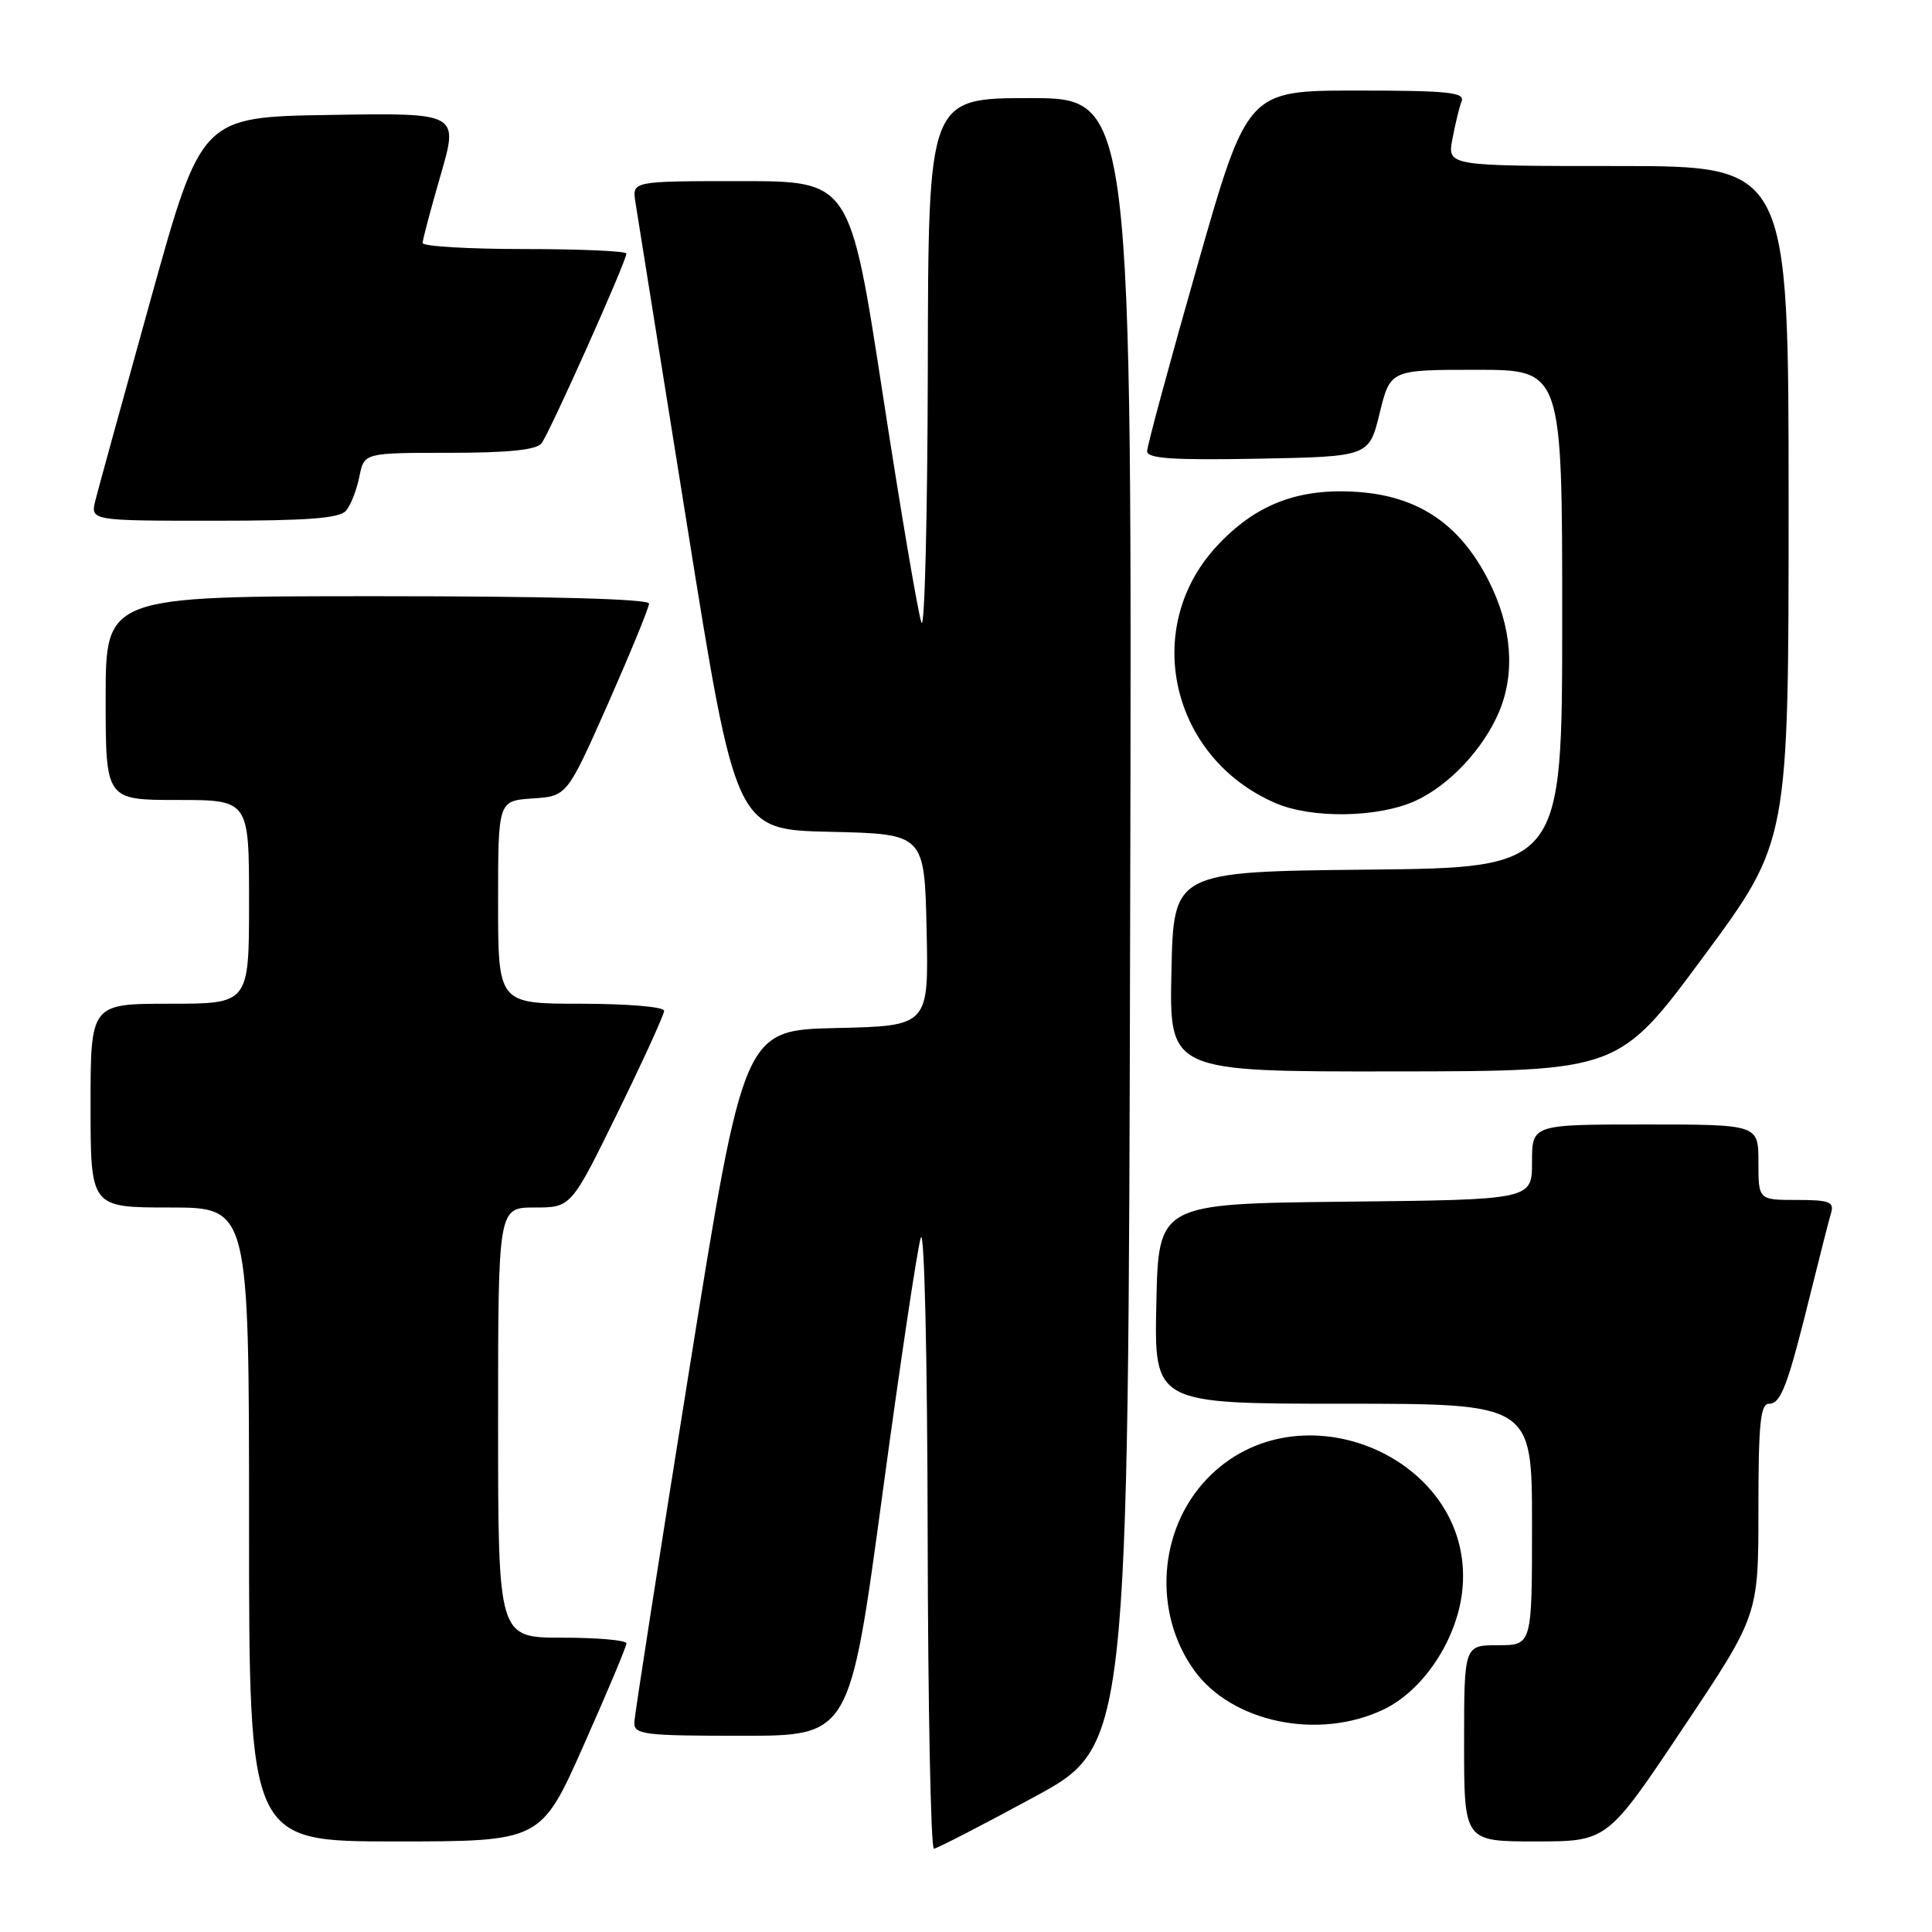 <?xml version="1.0" encoding="UTF-8" standalone="no"?>
<!DOCTYPE svg PUBLIC "-//W3C//DTD SVG 1.1//EN" "http://www.w3.org/Graphics/SVG/1.1/DTD/svg11.dtd" >
<svg xmlns="http://www.w3.org/2000/svg" xmlns:xlink="http://www.w3.org/1999/xlink" version="1.1" viewBox="0 0 256 256">
 <g >
 <path fill="currentColor"
d=" M 137.00 238.13 C 149.50 231.35 149.50 231.35 149.75 122.17 C 150.01 13.00 150.01 13.00 136.50 13.00 C 123.00 13.00 123.00 13.00 122.94 48.75 C 122.90 68.41 122.52 83.60 122.10 82.50 C 121.67 81.40 119.36 67.79 116.97 52.25 C 112.63 24.00 112.63 24.00 98.20 24.00 C 83.77 24.00 83.77 24.00 84.19 26.75 C 84.43 28.26 87.51 47.60 91.06 69.72 C 97.50 109.94 97.50 109.94 110.00 110.22 C 122.50 110.50 122.50 110.50 122.78 123.22 C 123.06 135.94 123.06 135.94 110.80 136.22 C 98.55 136.50 98.55 136.50 91.33 181.50 C 87.36 206.25 84.08 227.29 84.05 228.25 C 84.01 229.84 85.33 230.00 98.30 230.00 C 112.59 230.00 112.59 230.00 116.89 198.25 C 119.25 180.79 121.56 165.38 122.01 164.00 C 122.48 162.59 122.88 179.66 122.92 203.25 C 122.96 226.21 123.34 244.98 123.75 244.96 C 124.16 244.94 130.12 241.86 137.00 238.13 Z  M 77.34 231.25 C 80.46 224.24 83.01 218.16 83.01 217.75 C 83.00 217.34 79.17 217.00 74.50 217.00 C 66.00 217.00 66.00 217.00 66.00 188.50 C 66.00 160.00 66.00 160.00 70.84 160.00 C 75.68 160.00 75.68 160.00 81.84 147.43 C 85.23 140.51 88.00 134.44 88.00 133.93 C 88.00 133.41 83.09 133.00 77.00 133.00 C 66.00 133.00 66.00 133.00 66.00 119.55 C 66.00 106.11 66.00 106.11 70.57 105.80 C 75.13 105.50 75.13 105.50 80.57 93.23 C 83.55 86.47 86.00 80.51 86.00 79.98 C 86.00 79.36 72.73 79.00 50.00 79.00 C 14.00 79.00 14.00 79.00 14.00 92.50 C 14.00 106.00 14.00 106.00 23.50 106.00 C 33.00 106.00 33.00 106.00 33.00 119.50 C 33.00 133.00 33.00 133.00 22.50 133.00 C 12.00 133.00 12.00 133.00 12.00 146.50 C 12.00 160.00 12.00 160.00 22.50 160.00 C 33.00 160.00 33.00 160.00 33.00 202.00 C 33.00 244.00 33.00 244.00 52.34 244.00 C 71.68 244.00 71.68 244.00 77.34 231.25 Z  M 222.98 229.02 C 233.00 214.05 233.00 214.05 233.00 200.02 C 233.00 188.56 233.26 186.00 234.42 186.00 C 236.00 186.00 236.91 183.54 240.00 171.00 C 241.16 166.32 242.33 161.71 242.62 160.75 C 243.06 159.25 242.42 159.00 238.07 159.00 C 233.00 159.00 233.00 159.00 233.00 154.00 C 233.00 149.00 233.00 149.00 218.00 149.00 C 203.00 149.00 203.00 149.00 203.00 153.98 C 203.00 158.97 203.00 158.97 178.25 159.23 C 153.50 159.50 153.50 159.50 153.22 172.75 C 152.94 186.00 152.94 186.00 177.97 186.00 C 203.00 186.00 203.00 186.00 203.00 202.00 C 203.00 218.00 203.00 218.00 198.50 218.00 C 194.00 218.00 194.00 218.00 194.00 231.00 C 194.00 244.00 194.00 244.00 203.48 244.00 C 212.97 244.00 212.97 244.00 222.98 229.02 Z  M 183.30 226.53 C 188.72 223.96 193.26 216.96 193.80 210.35 C 195.24 193.09 172.02 183.26 159.90 195.99 C 153.50 202.71 152.76 213.64 158.19 221.26 C 163.14 228.22 174.66 230.64 183.30 226.53 Z  M 225.75 126.72 C 237.00 111.50 237.00 111.50 237.00 66.75 C 237.00 22.00 237.00 22.00 214.39 22.00 C 191.78 22.00 191.78 22.00 192.45 18.43 C 192.82 16.46 193.36 14.21 193.67 13.43 C 194.13 12.23 191.88 12.00 179.75 12.00 C 165.28 12.00 165.28 12.00 158.64 35.27 C 154.99 48.06 152.00 59.10 152.00 59.79 C 152.00 60.76 155.39 60.99 166.71 60.78 C 181.41 60.50 181.41 60.50 182.81 54.75 C 184.22 49.00 184.22 49.00 195.61 49.00 C 207.00 49.00 207.00 49.00 207.00 81.98 C 207.00 114.97 207.00 114.97 181.25 115.23 C 155.50 115.50 155.50 115.50 155.22 128.75 C 154.94 142.00 154.94 142.00 184.72 141.97 C 214.50 141.94 214.50 141.94 225.75 126.72 Z  M 187.54 106.12 C 192.01 104.09 196.58 99.22 198.65 94.28 C 200.81 89.12 200.32 82.99 197.25 76.94 C 193.47 69.49 188.00 65.77 179.97 65.19 C 172.06 64.62 166.34 66.82 161.18 72.42 C 151.20 83.25 155.15 100.43 169.00 106.41 C 173.83 108.50 182.61 108.36 187.54 106.12 Z  M 45.87 67.65 C 46.49 66.91 47.27 64.89 47.62 63.15 C 48.25 60.00 48.25 60.00 59.50 60.00 C 67.31 60.00 71.06 59.62 71.75 58.75 C 72.80 57.43 83.00 34.63 83.00 33.60 C 83.00 33.27 76.92 33.00 69.50 33.00 C 62.08 33.00 56.00 32.64 56.00 32.20 C 56.00 31.76 57.08 27.70 58.39 23.18 C 60.78 14.95 60.78 14.95 43.73 15.23 C 26.69 15.50 26.69 15.50 20.01 39.52 C 16.34 52.74 13.02 64.77 12.65 66.27 C 11.96 69.00 11.96 69.00 28.36 69.00 C 40.88 69.00 45.02 68.68 45.87 67.65 Z "/>
</g>
</svg>
